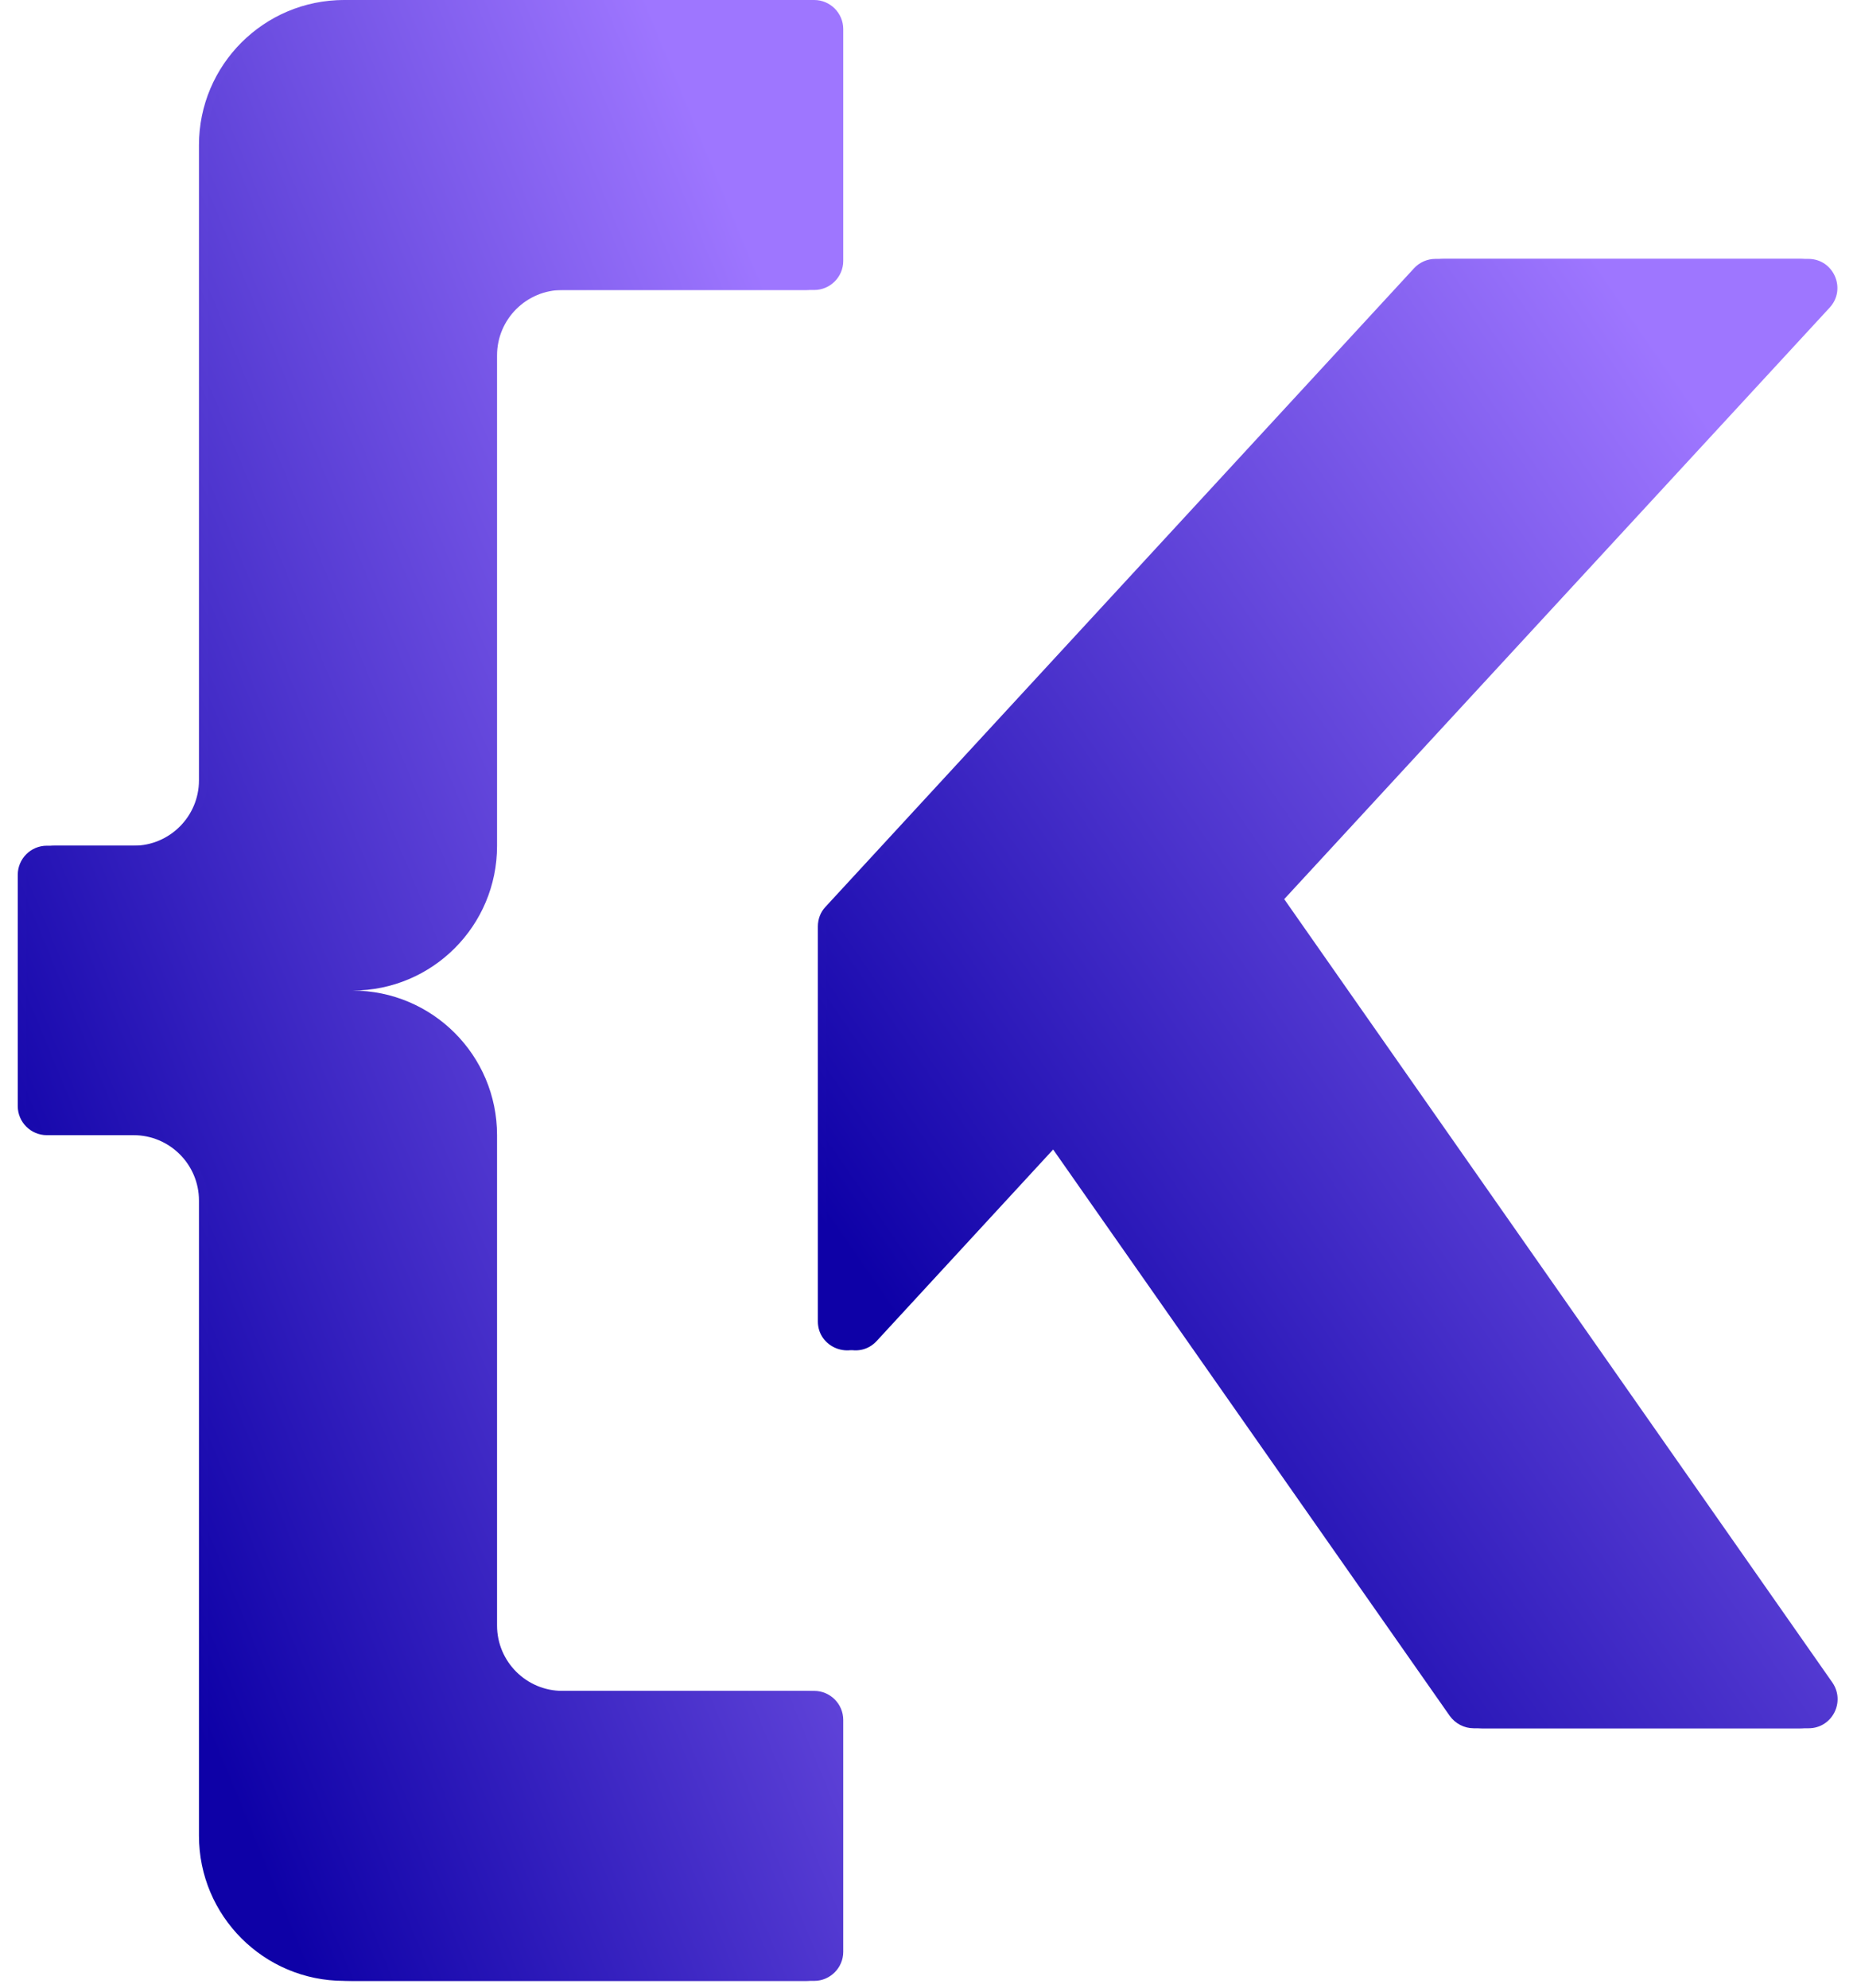 <svg width="71" height="76" viewBox="0 0 71 76" fill="none" xmlns="http://www.w3.org/2000/svg">
<path d="M48.784 34.379L69.738 64.32C70.248 65.06 69.728 66.069 68.828 66.069H56.342C55.982 66.069 55.642 65.889 55.432 65.6L40.127 43.746L33.199 51.264C32.519 52.004 31.27 51.524 31.27 50.514V35.419C31.27 35.139 31.37 34.869 31.56 34.669L54.063 10.257C54.273 10.027 54.572 9.897 54.882 9.897H68.818C69.788 9.897 70.287 11.047 69.638 11.756L48.774 34.379H48.784Z" fill="url(#paint0_linear_417_5)"/>
<path d="M18.684 32.33V13.586C18.684 12.206 19.803 11.086 21.183 11.086H30.81C31.42 11.086 31.919 10.587 31.919 9.977V1.11C31.919 0.5 31.42 0 30.81 0H13.155C10.096 0 7.607 2.479 7.607 5.548V29.831C7.607 31.21 6.487 32.33 5.108 32.33H1.789C1.179 32.33 0.679 32.83 0.679 33.44V42.287C0.679 42.897 1.179 43.396 1.789 43.396H5.108C6.487 43.396 7.607 44.516 7.607 45.895V70.178C7.607 73.237 10.086 75.726 13.155 75.726H30.81C31.42 75.726 31.919 75.226 31.919 74.617V65.749C31.919 65.139 31.42 64.64 30.81 64.64H21.183C19.803 64.64 18.684 63.52 18.684 62.14V43.396C18.684 40.337 16.204 37.868 13.155 37.868C16.214 37.868 18.684 35.389 18.684 32.34V32.33Z" fill="url(#paint1_linear_417_5)"/>
<path d="M49.105 34.379L70.058 64.32C70.568 65.06 70.048 66.069 69.149 66.069H56.663C56.303 66.069 55.963 65.889 55.753 65.6L40.448 43.746L33.52 51.264C32.84 52.004 31.59 51.524 31.59 50.514V35.419C31.59 35.139 31.69 34.869 31.88 34.669L54.383 10.257C54.593 10.027 54.893 9.897 55.203 9.897H69.139C70.108 9.897 70.608 11.047 69.958 11.756L49.095 34.379H49.105Z" fill="url(#paint2_linear_417_5)"/>
<path d="M19.004 32.33V13.586C19.004 12.206 20.124 11.086 21.503 11.086H31.131C31.74 11.086 32.24 10.587 32.24 9.977V1.11C32.24 0.5 31.74 0 31.131 0H13.476C10.417 0 7.928 2.479 7.928 5.548V29.831C7.928 31.21 6.808 32.33 5.429 32.33H2.11C1.5 32.33 1 32.83 1 33.44V42.287C1 42.897 1.5 43.396 2.11 43.396H5.429C6.808 43.396 7.928 44.516 7.928 45.895V70.178C7.928 73.237 10.407 75.726 13.476 75.726H31.131C31.74 75.726 32.24 75.226 32.24 74.617V65.749C32.24 65.139 31.74 64.64 31.131 64.64H21.503C20.124 64.64 19.004 63.52 19.004 62.14V43.396C19.004 40.337 16.525 37.868 13.476 37.868C16.535 37.868 19.004 35.389 19.004 32.34V32.33Z" fill="url(#paint3_linear_417_5)"/>
<defs>
<linearGradient id="paint0_linear_417_5" x1="65.314" y1="16.614" x2="28.212" y2="42.157" gradientUnits="userSpaceOnUse">
<stop stop-color="#9E76FF"/>
<stop offset="1" stop-color="#0E01A7"/>
</linearGradient>
<linearGradient id="paint1_linear_417_5" x1="28.184" y1="9.055" x2="-9.571" y2="24.632" gradientUnits="userSpaceOnUse">
<stop stop-color="#9E76FF"/>
<stop offset="1" stop-color="#0E01A7"/>
</linearGradient>
<linearGradient id="paint2_linear_417_5" x1="65.635" y1="16.614" x2="28.533" y2="42.157" gradientUnits="userSpaceOnUse">
<stop stop-color="#9E76FF"/>
<stop offset="1" stop-color="#0E01A7"/>
</linearGradient>
<linearGradient id="paint3_linear_417_5" x1="28.505" y1="9.055" x2="-9.251" y2="24.632" gradientUnits="userSpaceOnUse">
<stop stop-color="#9E76FF"/>
<stop offset="1" stop-color="#0E01A7"/>
</linearGradient>
</defs>
</svg>
